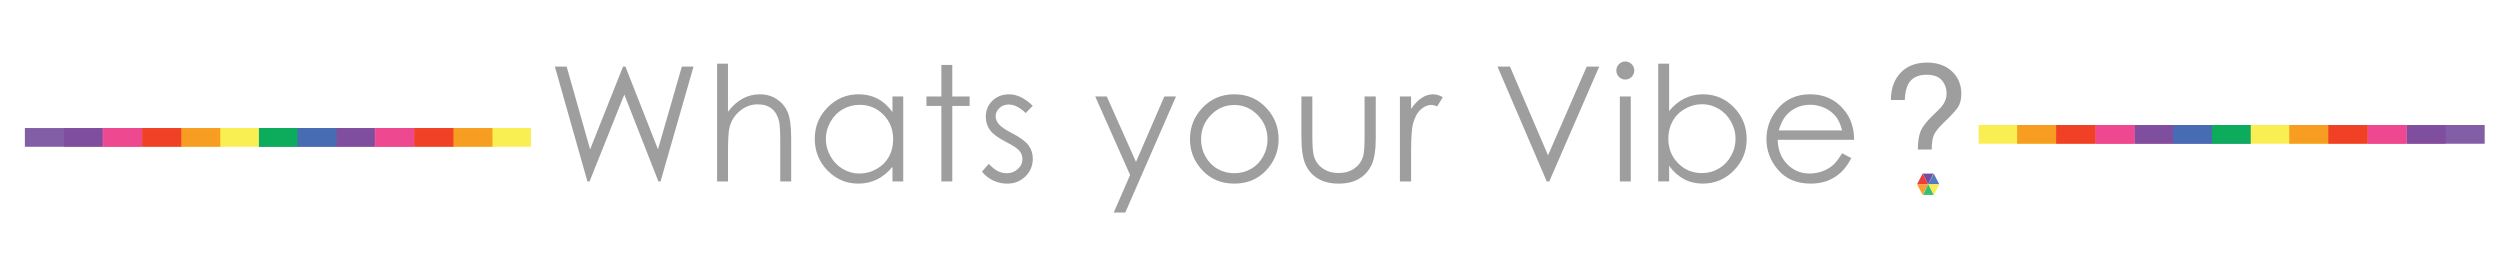 <?xml version="1.0" encoding="utf-8"?>
<!-- Generator: Adobe Illustrator 16.0.4, SVG Export Plug-In . SVG Version: 6.00 Build 0)  -->
<!DOCTYPE svg PUBLIC "-//W3C//DTD SVG 1.1//EN" "http://www.w3.org/Graphics/SVG/1.1/DTD/svg11.dtd">
<svg version="1.1" xmlns="http://www.w3.org/2000/svg" xmlns:xlink="http://www.w3.org/1999/xlink" x="0px" y="0px" width="320px"
	 height="34px" viewBox="0 0 320 34" enable-background="new 0 0 320 34" xml:space="preserve">
<g id="Layer_2" display="none">
	<g display="inline">
		<polygon opacity="0.7" fill="#F8ED40" enable-background="new    " points="53.758,36.975 45.809,25.05 36.746,36.975 		"/>
		<polygon opacity="0.6" fill="#754D9E" enable-background="new    " points="38.676,36.975 30.838,25.218 21.904,36.975 		"/>
		<polygon opacity="0.6" fill="#ED2A25" enable-background="new    " points="67.345,36.975 55.309,23.246 45.511,36.975 		"/>
		<polygon opacity="0.6" fill="#06B052" enable-background="new    " points="48.587,36.975 36.551,23.246 26.753,36.975 		"/>
		<polygon opacity="0.6" fill="#426EB5" enable-background="new    " points="31.807,36.975 19.77,23.246 9.973,36.975 		"/>
		<polygon opacity="0.8" fill="#F8ED40" enable-background="new    " points="45.809,24.756 49.783,30.719 51.977,27.621 		"/>
		<polygon opacity="0.7" fill="#06B052" enable-background="new    " points="24.094,36.975 18.854,29.115 12.881,36.975 		"/>
		<polygon opacity="0.8" fill="#754D9E" enable-background="new    " points="30.838,24.925 26.502,30.631 23.768,27.512 		"/>
		<polygon opacity="0.7" fill="#ED4798" enable-background="new    " points="32.915,28.336 38.676,36.975 26.748,36.975 		"/>
		<polygon opacity="0.7" fill="#ED4798" enable-background="new    " points="32.915,28.043 26.502,30.631 29.018,33.5 		"/>
		<polygon opacity="0.9" fill="#06B052" enable-background="new    " points="18.854,28.822 24.688,32.976 23.07,35.146 		"/>
		<polygon opacity="0.8" fill="#06B052" enable-background="new    " points="24.094,35.975 23.07,34.439 21.904,35.975 		"/>
		<polygon opacity="0.5" fill="#426EB5" enable-background="new    " points="26.502,30.631 23.152,31.881 24.688,32.976 		"/>
		<polygon opacity="0.8" fill="#06B052" enable-background="new    " points="36.551,22.953 31.642,26.13 32.915,28.043 		"/>
		<polygon opacity="0.6" fill="#426EB5" enable-background="new    " points="48.587,36.975 42.244,29.74 36.746,36.975 		"/>
		<polygon opacity="0.7" fill="#426EB5" enable-background="new    " points="42.244,29.445 36.265,33.063 37.774,35.328 		"/>
		<polygon opacity="0.6" fill="#426EB5" enable-background="new    " points="48.587,35.975 46.892,34.039 45.511,35.975 		"/>
		<polyline opacity="0.8" fill="#ED2A25" enable-background="new    " points="49.783,30.719 49.748,30.738 45.416,33.063 
			46.892,34.746 		"/>
		<polygon opacity="0.7" fill="#ED2A25" enable-background="new    " points="55.309,22.953 51.138,27.231 51.977,27.621 		"/>
		<polygon opacity="0.7" fill="#426EB5" enable-background="new    " points="19.77,22.953 24.827,27.125 23.768,27.512 		"/>
		<polygon opacity="0.04" enable-background="new    " points="36.551,22.953 36.265,33.063 42.244,29.445 		"/>
		<polyline opacity="0.05" fill="#FFFFFF" enable-background="new    " points="55.228,22.953 56.015,29.964 59.358,36.975 
			67.264,36.975 67.264,36.975 55.378,23.099 		"/>
		<polygon opacity="0.9" fill="#ED4798" enable-background="new    " points="57.724,28.822 51.138,32.75 52.832,35.281 		"/>
		<polygon opacity="0.7" fill="#ED4798" enable-background="new    " points="62.963,36.975 57.724,29.115 51.751,36.975 		"/>
		<polygon opacity="0.05" fill="#FFFFFF" enable-background="new    " points="19.757,23.099 19.489,29.352 18.851,29.005 
			12.881,36.975 9.947,36.975 		"/>
		<polygon fill="#F8ED40" points="52.794,34.121 53.758,35.474 51.782,35.474 		"/>
		<polygon opacity="0.9" fill="#F7961D" enable-background="new    " points="16.19,36.975 12.31,31.541 6.655,36.975 		"/>
		<polygon opacity="0.02" enable-background="new    " points="45.809,24.756 45.416,33.063 42.244,29.445 		"/>
		<polygon fill="#F7961D" points="12.31,31.314 15.62,33.129 14.583,34.496 		"/>
		<polygon opacity="0.7" fill="#F8ED40" enable-background="new    " points="301.758,36.975 293.809,25.05 284.746,36.975 		"/>
		<polygon opacity="0.6" fill="#754D9E" enable-background="new    " points="286.676,36.975 278.838,25.218 269.904,36.975 		"/>
		<polygon opacity="0.6" fill="#ED2A25" enable-background="new    " points="315.346,36.975 303.309,23.246 293.512,36.975 		"/>
		<polygon opacity="0.6" fill="#06B052" enable-background="new    " points="296.588,36.975 284.551,23.246 274.754,36.975 		"/>
		<polygon opacity="0.6" fill="#426EB5" enable-background="new    " points="279.807,36.975 267.77,23.246 257.973,36.975 		"/>
		<polygon opacity="0.8" fill="#F8ED40" enable-background="new    " points="293.809,24.756 297.783,30.719 299.977,27.621 		"/>
		<polygon opacity="0.7" fill="#06B052" enable-background="new    " points="272.094,36.975 266.854,29.115 260.881,36.975 		"/>
		<polygon opacity="0.8" fill="#754D9E" enable-background="new    " points="278.838,24.925 274.502,30.631 271.768,27.512 		"/>
		<polygon opacity="0.7" fill="#ED4798" enable-background="new    " points="280.914,28.336 286.676,36.975 274.748,36.975 		"/>
		<polygon opacity="0.7" fill="#ED4798" enable-background="new    " points="280.914,28.043 274.502,30.631 277.018,33.5 		"/>
		<polygon opacity="0.9" fill="#06B052" enable-background="new    " points="266.854,28.822 272.688,32.976 271.07,35.146 		"/>
		<polygon opacity="0.8" fill="#06B052" enable-background="new    " points="272.094,36.975 271.07,35.439 269.904,36.975 		"/>
		<polygon opacity="0.5" fill="#426EB5" enable-background="new    " points="274.502,30.631 271.152,31.881 272.688,32.976 		"/>
		<polygon opacity="0.8" fill="#06B052" enable-background="new    " points="284.551,22.953 279.643,26.13 280.914,28.043 		"/>
		<polygon opacity="0.6" fill="#426EB5" enable-background="new    " points="296.588,36.975 290.244,29.74 284.746,36.975 		"/>
		<polygon opacity="0.7" fill="#426EB5" enable-background="new    " points="290.244,29.445 284.266,33.063 285.773,35.328 		"/>
		<polygon opacity="0.6" fill="#426EB5" enable-background="new    " points="296.588,36.975 294.893,35.039 293.512,36.975 		"/>
		<polyline opacity="0.8" fill="#ED2A25" enable-background="new    " points="297.783,30.719 297.748,30.738 293.416,33.063 
			294.893,34.746 		"/>
		<polygon opacity="0.7" fill="#ED2A25" enable-background="new    " points="303.309,22.953 299.139,27.231 299.977,27.621 		"/>
		<polygon opacity="0.7" fill="#426EB5" enable-background="new    " points="267.77,22.953 272.827,27.125 271.768,27.512 		"/>
		<polygon opacity="0.04" enable-background="new    " points="284.551,22.953 284.266,33.063 290.244,29.445 		"/>
		<polyline opacity="0.05" fill="#FFFFFF" enable-background="new    " points="303.229,22.953 304.016,29.964 307.357,36.975 
			315.264,36.975 315.264,36.975 303.379,23.099 		"/>
		<polygon opacity="0.9" fill="#ED4798" enable-background="new    " points="305.725,28.822 299.139,32.75 300.832,35.281 		"/>
		<polygon opacity="0.7" fill="#ED4798" enable-background="new    " points="310.963,36.975 305.725,29.115 299.751,36.975 		"/>
		<polygon opacity="0.05" fill="#FFFFFF" enable-background="new    " points="267.758,23.099 267.488,29.352 266.852,29.005 
			260.881,36.975 257.947,36.975 		"/>
		<polygon fill="#F8ED40" points="300.795,35.121 301.758,36.474 299.782,36.474 		"/>
		<polygon opacity="0.9" fill="#F7961D" enable-background="new    " points="264.189,36.975 260.311,31.541 254.654,36.975 		"/>
		<polygon opacity="0.02" enable-background="new    " points="293.809,24.756 293.416,33.063 290.244,29.445 		"/>
		<polygon fill="#F7961D" points="260.311,31.314 263.62,33.129 262.584,34.496 		"/>
	</g>
</g>
<g id="Layer_1">
	<path fill="#9E9E9E" d="M71.022,8.521h1.509l3.003,10.594L79.75,8.521h0.305l4.166,10.594l3.055-10.594h1.498l-4.225,14.704h-0.273
		l-4.364-11.125l-4.447,11.125H75.19L71.022,8.521z"/>
	<path fill="#9E9E9E" d="M91.783,8.151h1.399v6.147c0.566-0.746,1.19-1.304,1.87-1.674c0.68-0.369,1.416-0.554,2.209-0.554
		c0.812,0,1.534,0.207,2.164,0.62c0.629,0.413,1.094,0.968,1.395,1.665c0.3,0.696,0.45,1.787,0.45,3.273v5.597h-1.4v-5.187
		c0-1.253-0.049-2.089-0.149-2.51c-0.173-0.72-0.488-1.261-0.945-1.625c-0.456-0.362-1.054-0.544-1.793-0.544
		c-0.846,0-1.604,0.28-2.273,0.84c-0.671,0.56-1.112,1.253-1.325,2.079c-0.133,0.534-0.2,1.521-0.2,2.958v3.988h-1.399V8.151H91.783
		z"/>
	<path fill="#9E9E9E" d="M115.614,12.349v10.875h-1.379v-1.869c-0.586,0.713-1.245,1.248-1.974,1.608
		c-0.729,0.359-1.528,0.539-2.394,0.539c-1.539,0-2.854-0.56-3.943-1.673c-1.09-1.116-1.634-2.475-1.634-4.074
		c0-1.565,0.549-2.905,1.649-4.018c1.1-1.113,2.422-1.669,3.968-1.669c0.893,0,1.7,0.19,2.424,0.569
		c0.723,0.38,1.357,0.949,1.904,1.709v-1.999L115.614,12.349L115.614,12.349z M110.022,13.418c-0.779,0-1.498,0.192-2.157,0.575
		c-0.659,0.383-1.183,0.92-1.573,1.611c-0.389,0.693-0.583,1.425-0.583,2.197c0,0.766,0.196,1.498,0.589,2.197
		c0.393,0.699,0.92,1.241,1.583,1.632c0.662,0.39,1.373,0.584,2.131,0.584c0.766,0,1.491-0.192,2.177-0.579
		c0.685-0.386,1.213-0.908,1.582-1.566c0.37-0.658,0.554-1.401,0.554-2.228c0-1.256-0.415-2.309-1.243-3.154
		C112.253,13.841,111.233,13.418,110.022,13.418z"/>
	<path fill="#9E9E9E" d="M120.494,8.311h1.399v4.039h2.219v1.209h-2.219v9.666h-1.399v-9.666h-1.909V12.35h1.909V8.311z"/>
	<path fill="#9E9E9E" d="M132.19,13.539l-0.9,0.929c-0.748-0.726-1.479-1.089-2.194-1.089c-0.454,0-0.844,0.15-1.167,0.45
		c-0.324,0.3-0.486,0.65-0.486,1.05c0,0.353,0.133,0.689,0.4,1.009c0.267,0.327,0.828,0.711,1.683,1.15
		c1.042,0.538,1.75,1.06,2.123,1.56c0.368,0.506,0.551,1.075,0.551,1.709c0,0.894-0.314,1.649-0.941,2.269
		c-0.627,0.62-1.412,0.93-2.352,0.93c-0.627,0-1.227-0.137-1.797-0.409c-0.571-0.271-1.042-0.648-1.417-1.13l0.879-0.999
		c0.715,0.807,1.473,1.208,2.274,1.208c0.561,0,1.038-0.179,1.433-0.538c0.393-0.359,0.59-0.783,0.59-1.269
		c0-0.401-0.129-0.757-0.39-1.071c-0.261-0.307-0.848-0.693-1.763-1.16c-0.981-0.506-1.649-1.004-2.003-1.497
		c-0.354-0.494-0.53-1.057-0.53-1.69c0-0.826,0.282-1.512,0.846-2.059c0.564-0.547,1.276-0.819,2.138-0.819
		C130.167,12.069,131.175,12.559,132.19,13.539z"/>
	<path fill="#9E9E9E" d="M140.189,12.349h1.479l3.738,8.375l3.629-8.375h1.49l-6.487,14.853h-1.478l2.094-4.804L140.189,12.349z"/>
	<path fill="#9E9E9E" d="M157.993,12.069c1.676,0,3.063,0.606,4.167,1.819c1,1.106,1.502,2.416,1.502,3.928
		c0,1.519-0.53,2.847-1.588,3.983c-1.059,1.136-2.418,1.703-4.081,1.703c-1.668,0-3.032-0.567-4.09-1.703
		c-1.059-1.137-1.588-2.465-1.588-3.983c0-1.505,0.501-2.812,1.502-3.918C154.919,12.679,156.311,12.069,157.993,12.069z
		 M157.988,13.439c-1.163,0-2.164,0.429-3,1.289c-0.835,0.86-1.253,1.899-1.253,3.118c0,0.787,0.19,1.52,0.572,2.199
		c0.38,0.68,0.896,1.205,1.545,1.575c0.647,0.37,1.36,0.553,2.136,0.553c0.776,0,1.487-0.183,2.137-0.553
		c0.648-0.37,1.164-0.896,1.544-1.575c0.382-0.68,0.573-1.412,0.573-2.199c0-1.219-0.422-2.258-1.262-3.118
		C160.144,13.868,159.145,13.439,157.988,13.439z"/>
	<path fill="#9E9E9E" d="M166.582,12.349h1.398v5.077c0,1.24,0.066,2.094,0.199,2.559c0.2,0.668,0.584,1.193,1.146,1.58
		c0.564,0.388,1.236,0.58,2.019,0.58s1.442-0.188,1.987-0.565c0.543-0.375,0.918-0.869,1.125-1.483
		c0.141-0.419,0.21-1.31,0.21-2.669V12.35h1.431v5.337c0,1.498-0.176,2.629-0.524,3.39c-0.351,0.758-0.876,1.353-1.579,1.782
		c-0.703,0.431-1.584,0.645-2.645,0.645c-1.06,0-1.943-0.214-2.654-0.645c-0.709-0.43-1.239-1.028-1.588-1.799
		c-0.351-0.77-0.524-1.929-0.524-3.474L166.582,12.349L166.582,12.349z"/>
	<path fill="#9E9E9E" d="M179.188,12.349h1.429v1.589c0.428-0.626,0.876-1.095,1.351-1.404c0.473-0.311,0.967-0.465,1.479-0.465
		c0.387,0,0.801,0.124,1.24,0.37l-0.73,1.179c-0.293-0.126-0.539-0.189-0.739-0.189c-0.467,0-0.916,0.192-1.351,0.574
		c-0.434,0.385-0.762,0.979-0.988,1.785c-0.173,0.619-0.261,1.872-0.261,3.757v3.68h-1.429V12.349z"/>
	<path fill="#9E9E9E" d="M191.675,8.521h1.601l4.873,11.358l4.953-11.358h1.598l-6.396,14.704h-0.318L191.675,8.521z"/>
	<path fill="#9E9E9E" d="M208.034,7.871c0.317,0,0.591,0.113,0.815,0.34c0.226,0.227,0.34,0.5,0.34,0.82
		c0,0.312-0.113,0.583-0.34,0.809c-0.226,0.227-0.498,0.34-0.815,0.34c-0.312,0-0.58-0.113-0.806-0.34s-0.338-0.496-0.338-0.809
		c0-0.32,0.112-0.593,0.338-0.82S207.723,7.871,208.034,7.871z M207.34,12.349h1.398v10.875h-1.398V12.349z"/>
	<path fill="#9E9E9E" d="M212.249,23.225V8.151h1.399v6.067c0.584-0.72,1.24-1.258,1.965-1.615c0.727-0.356,1.521-0.534,2.387-0.534
		c1.539,0,2.852,0.559,3.939,1.673c1.09,1.117,1.634,2.471,1.634,4.064c0,1.571-0.552,2.916-1.647,4.026
		c-1.1,1.114-2.421,1.669-3.965,1.669c-0.886,0-1.688-0.189-2.406-0.568s-1.354-0.949-1.906-1.709v1.998h-1.399V23.225z
		 M217.848,22.155c0.774,0,1.493-0.192,2.152-0.577c0.658-0.381,1.18-0.92,1.568-1.613c0.391-0.691,0.584-1.426,0.584-2.199
		c0-0.772-0.195-1.509-0.588-2.208c-0.394-0.7-0.92-1.245-1.582-1.635c-0.66-0.389-1.367-0.584-2.117-0.584
		c-0.764,0-1.49,0.195-2.178,0.584c-0.69,0.39-1.219,0.915-1.586,1.574c-0.369,0.66-0.557,1.404-0.557,2.229
		c0,1.26,0.415,2.312,1.243,3.158C215.616,21.73,216.636,22.155,217.848,22.155z"/>
	<path fill="#9E9E9E" d="M235.789,19.614l1.18,0.62c-0.387,0.761-0.835,1.373-1.341,1.841c-0.507,0.466-1.076,0.821-1.712,1.063
		c-0.633,0.242-1.35,0.363-2.148,0.363c-1.774,0-3.162-0.58-4.162-1.744c-1-1.162-1.502-2.478-1.502-3.943
		c0-1.377,0.424-2.607,1.271-3.688c1.073-1.372,2.511-2.059,4.312-2.059c1.854,0,3.334,0.703,4.441,2.108
		c0.787,0.993,1.188,2.233,1.201,3.719h-9.786c0.026,1.263,0.431,2.299,1.21,3.105c0.781,0.809,1.745,1.212,2.893,1.212
		c0.557,0,1.095-0.097,1.617-0.288c0.524-0.191,0.969-0.447,1.336-0.766C234.966,20.839,235.361,20.327,235.789,19.614z
		 M235.789,16.687c-0.188-0.747-0.459-1.343-0.814-1.789c-0.356-0.447-0.83-0.806-1.418-1.08c-0.587-0.273-1.203-0.409-1.852-0.409
		c-1.066,0-1.982,0.343-2.75,1.029c-0.562,0.5-0.985,1.25-1.271,2.25L235.789,16.687L235.789,16.687z"/>
	<path fill="#9E9E9E" d="M243.268,9.324c0.823-0.876,1.955-1.314,3.392-1.314c1.327,0,2.393,0.375,3.192,1.125
		c0.799,0.749,1.198,1.707,1.198,2.874c0,0.706-0.146,1.279-0.435,1.719c-0.29,0.439-0.885,1.086-1.782,1.939
		c-0.653,0.619-1.08,1.144-1.276,1.574c-0.197,0.43-0.296,1.063-0.296,1.903h-1.776c0-0.953,0.111-1.721,0.338-2.304
		s0.73-1.251,1.513-2.004l0.815-0.789c0.244-0.227,0.442-0.464,0.597-0.71c0.276-0.434,0.416-0.883,0.416-1.35
		c0-0.653-0.201-1.219-0.601-1.699c-0.396-0.479-1.055-0.719-1.974-0.719c-1.136,0-1.923,0.413-2.356,1.239
		c-0.246,0.46-0.383,1.123-0.42,1.989h-1.777C242.034,11.358,242.445,10.201,243.268,9.324z"/>
	<polygon opacity="0.9" fill="#ED2A25" enable-background="new    " points="246.096,22.225 246.809,23.588 245.381,23.588 	"/>
	<polygon opacity="0.9" fill="#426EB5" enable-background="new    " points="247.521,22.225 248.234,23.588 246.809,23.588 	"/>
	<polygon fill="#754D9E" points="246.104,22.225 247.468,22.225 246.809,23.588 	"/>
	<polygon opacity="0.9" fill="#F8ED40" enable-background="new    " points="247.521,24.954 246.809,23.588 248.234,23.588 	"/>
	<polygon opacity="0.9" fill="#F7961D" enable-background="new    " points="246.096,24.954 245.381,23.588 246.809,23.588 	"/>
	<polygon opacity="0.8" fill="#06B052" enable-background="new    " points="247.512,24.954 246.146,24.954 246.809,23.588 	"/>
	<line fill="none" x1="5" y1="31" x2="315" y2="31"/>
	<line fill="none" x1="3" y1="3" x2="313" y2="3"/>
	<g>
		<rect x="57.999" y="16.387" opacity="0.9" fill="#F8ED40" width="9.958" height="2.4"/>
		<rect x="53.076" y="16.387" opacity="0.9" fill="#F7961D" width="9.958" height="2.4"/>
		<rect x="48.079" y="16.387" opacity="0.8" fill="#ED2A25" width="9.958" height="2.4"/>
		<rect x="43.016" y="16.387" opacity="0.9" fill="#ED4798" width="9.958" height="2.4"/>
		<rect x="38.018" y="16.387" opacity="0.9" fill="#754D9E" width="9.958" height="2.4"/>
		<rect x="33.123" y="16.387" opacity="0.9" fill="#426EB5" width="9.958" height="2.4"/>
		<rect x="33.123" y="16.387" opacity="0.9" fill="#06B052" width="4.958" height="2.4"/>
		<rect x="23.164" y="16.387" opacity="0.9" fill="#F8ED40" width="9.958" height="2.4"/>
		<rect x="18.242" y="16.387" opacity="0.9" fill="#F7961D" width="9.958" height="2.4"/>
		<rect x="13.244" y="16.387" opacity="0.8" fill="#ED2A25" width="9.958" height="2.4"/>
		<rect x="8.182" y="16.387" opacity="0.9" fill="#ED4798" width="9.958" height="2.4"/>
		<rect x="3.184" y="16.387" opacity="0.9" fill="#754D9E" width="9.958" height="2.4"/>
	</g>
	<g>
		<rect x="253.266" y="16" opacity="0.9" fill="#F8ED40" width="9.959" height="2.4"/>
		<rect x="258.189" y="16" opacity="0.9" fill="#F7961D" width="9.958" height="2.4"/>
		<rect x="263.187" y="16" opacity="0.8" fill="#ED2A25" width="9.958" height="2.4"/>
		<rect x="268.249" y="16" opacity="0.9" fill="#ED4798" width="9.958" height="2.4"/>
		<rect x="273.247" y="16" opacity="0.9" fill="#754D9E" width="9.958" height="2.4"/>
		<rect x="278.143" y="16" opacity="0.9" fill="#426EB5" width="9.958" height="2.4"/>
		<rect x="283.143" y="16" opacity="0.9" fill="#06B052" width="4.958" height="2.4"/>
		<rect x="288.101" y="16" opacity="0.9" fill="#F8ED40" width="9.958" height="2.4"/>
		<rect x="293.023" y="16" opacity="0.9" fill="#F7961D" width="9.958" height="2.4"/>
		<rect x="298.021" y="16" opacity="0.8" fill="#ED2A25" width="9.957" height="2.4"/>
		<rect x="303.084" y="16" opacity="0.9" fill="#ED4798" width="9.957" height="2.4"/>
		<rect x="308.082" y="16" opacity="0.9" fill="#754D9E" width="9.957" height="2.4"/>
	</g>
</g>
</svg>
